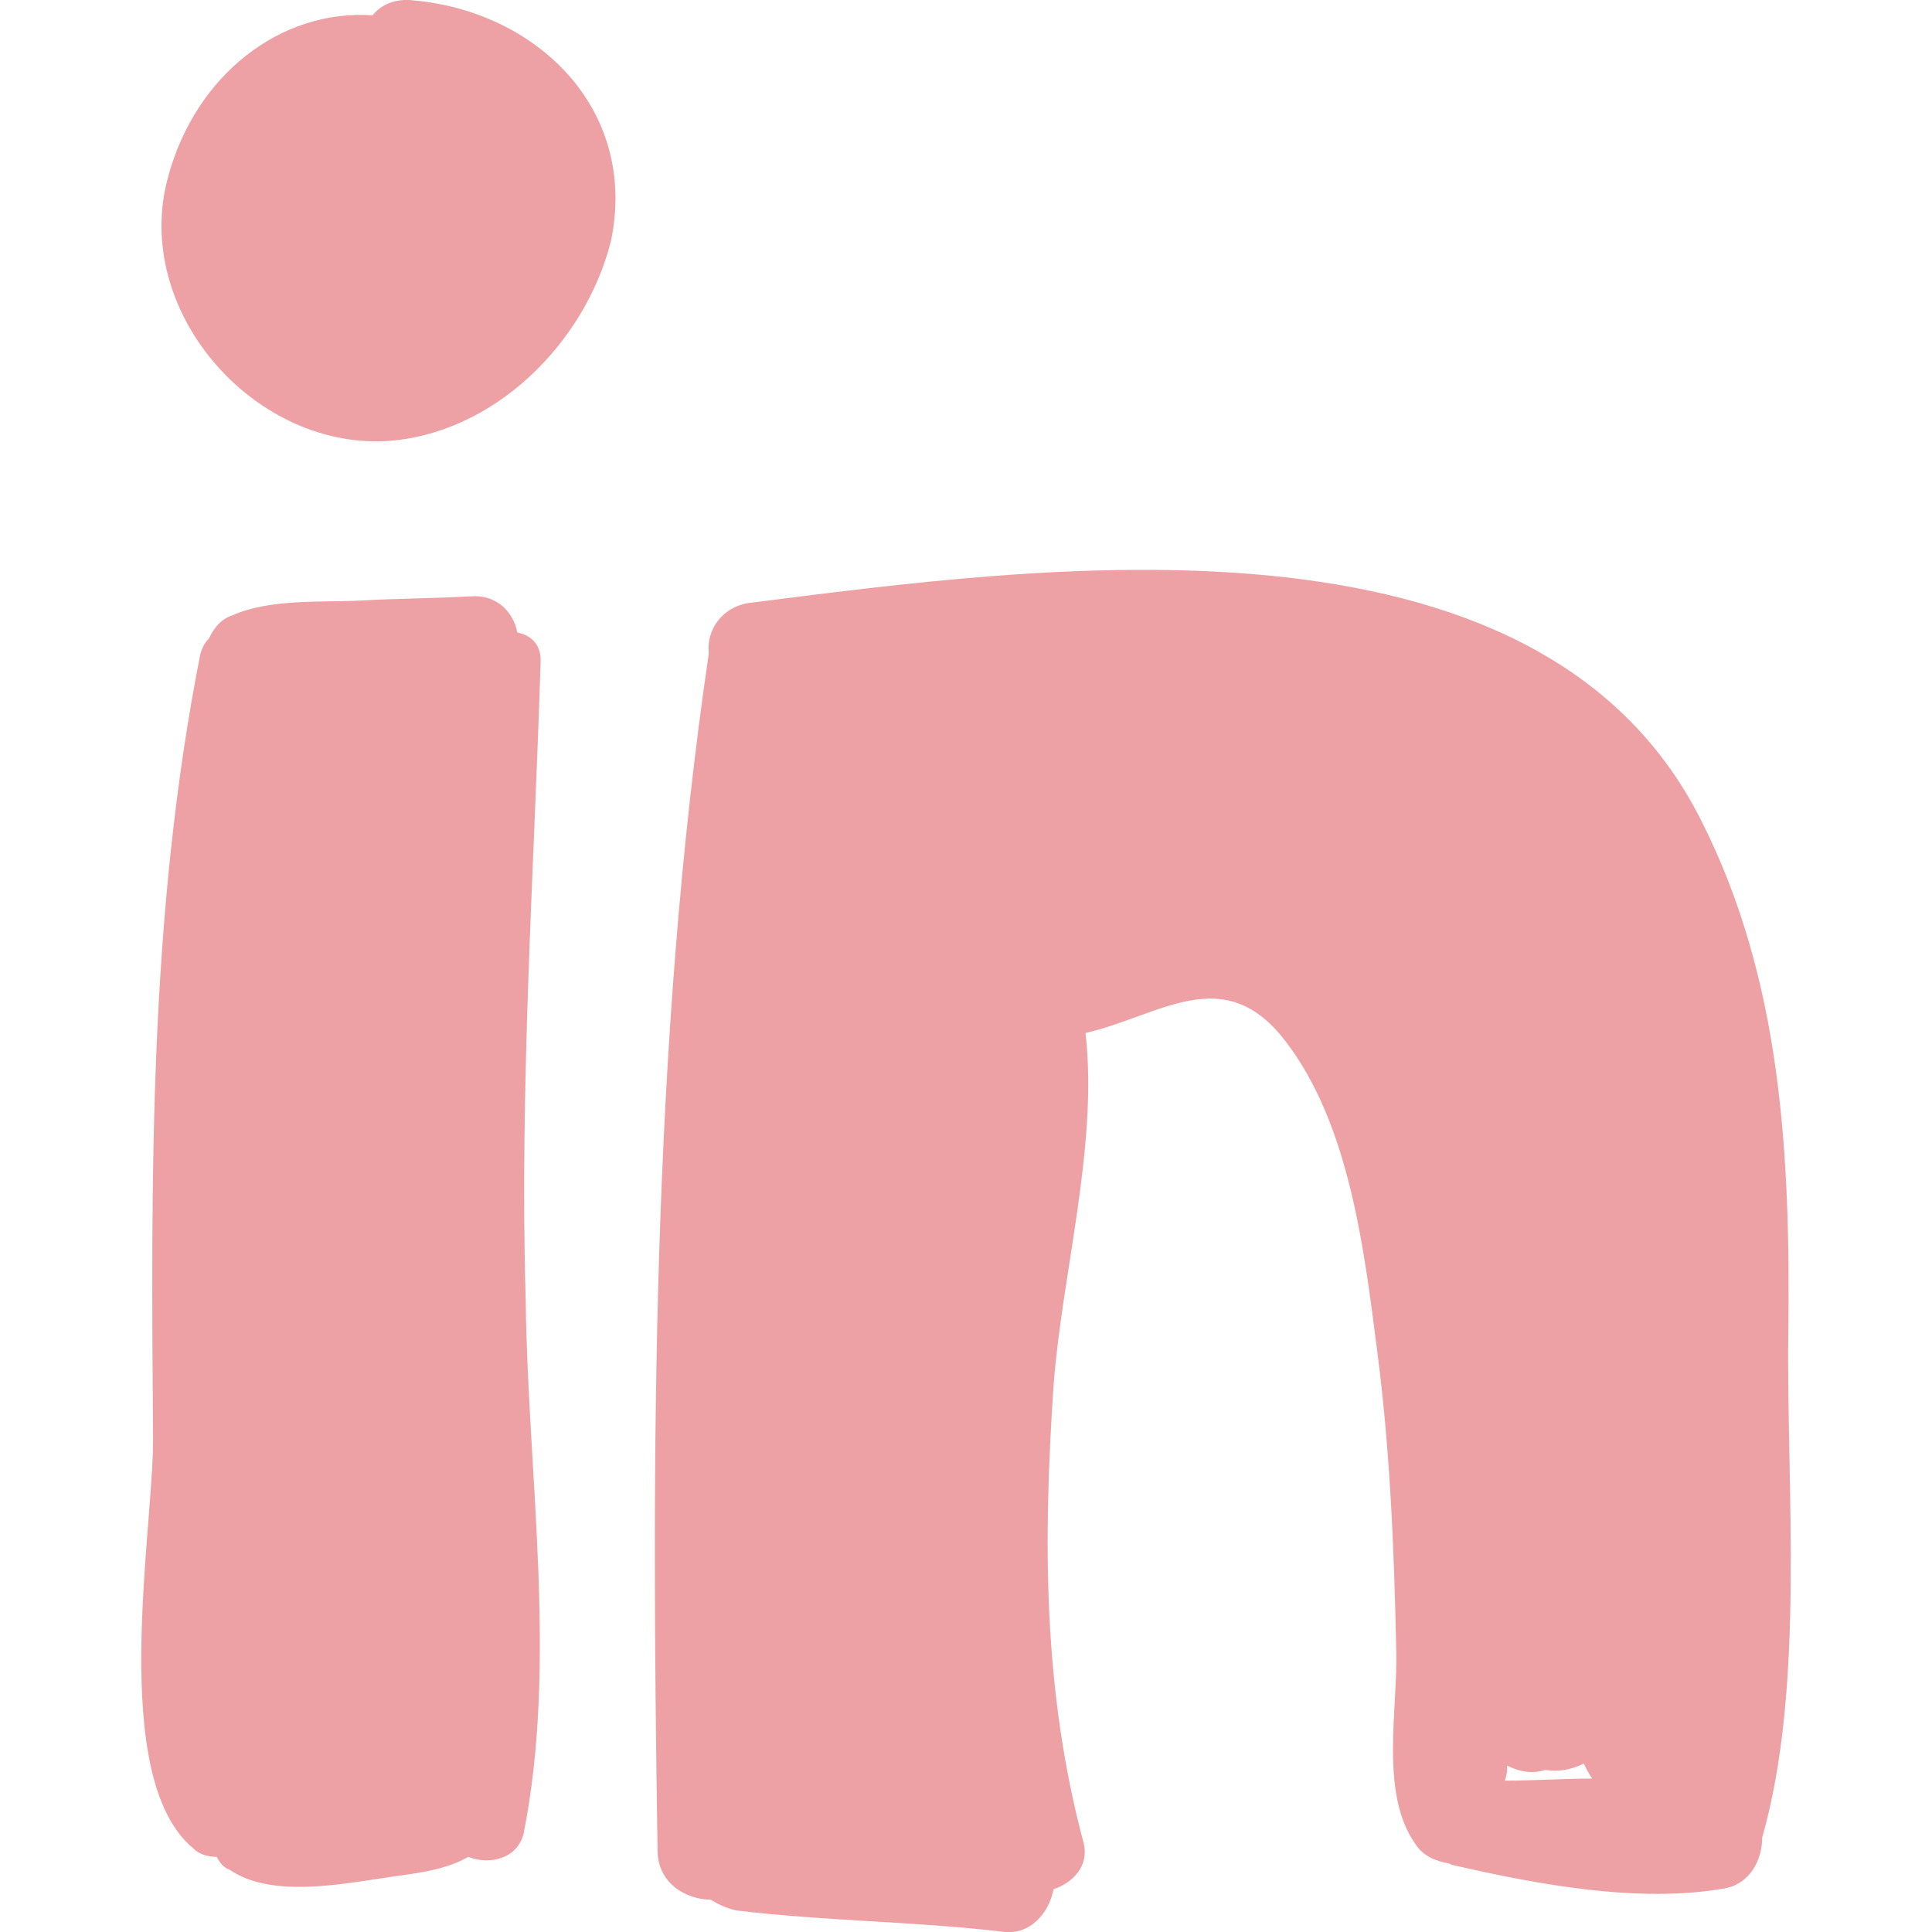 <?xml version="1.0" encoding="utf-8"?>
<!-- Generator: Adobe Illustrator 22.0.0, SVG Export Plug-In . SVG Version: 6.00 Build 0)  -->
<svg class="social-icon" version="1.1" id="linkedin" xmlns="http://www.w3.org/2000/svg" xmlns:xlink="http://www.w3.org/1999/xlink" x="0px" y="0px"
	 viewBox="0 0 555.3 555.3" style="enable-background:new 0 0 555.3 555.3;" xml:space="preserve">
<style type="text/css">
	.linkedin-y{fill:#EDA1A4;}
</style>
<g>
	<path class="linkedin-y" d="M118.7,0.1c-4.9-0.6-9.2,1.2-11.6,4.3C80.7,2.6,56.2,21.5,48.3,50.9c-10.4,37.9,23.9,77.7,62.4,75.9
		c31.2-1.8,57.5-28.2,64.9-57.5C183.5,31.3,154.2,3.2,118.7,0.1z"/>
	<path class="linkedin-y" d="M155.4,189.8c0-4.9-3.1-7.3-6.7-8c-1.2-6.1-6.1-11-13.5-10.4c-10.4,0.6-20.8,0.6-31.2,1.2
		c-11.6,0.6-26.3-0.6-37.3,4.3c-3.7,1.2-5.5,4.3-6.7,6.7c-1.2,1.2-1.8,2.4-2.4,4.3C42.8,262.7,43.4,337.9,44,413.8
		c0,26.9-12.9,97.3,11.6,117.5c1.8,1.8,4.3,2.4,6.7,2.4c0.6,1.2,1.8,3.1,3.7,3.7c11.6,8,31.2,4.3,44.1,2.4
		c7.3-1.2,17.1-1.8,24.5-6.1c6.1,2.4,14.1,0.6,15.9-6.7c9.8-49,1.2-103.4,0.6-153C149.3,311.6,153.5,251,155.4,189.8z"/>
	<path class="linkedin-y" d="M514,383.2c0.6-50.8-1.8-101.6-25.1-147.5c-47.1-93.6-190.9-72.8-273.6-62.4c-8,1.2-12.2,8-11.6,14.1
		c0,0,0,0,0,0.6c-16.5,112-16.5,230.7-14.7,343.9l0,0c0,9.2,8,14.1,15.3,14.1c1.8,1.2,4.3,2.4,7.3,3.1c25.7,3.1,50.8,3.1,76.5,6.1
		c8,1.2,13.5-5.5,14.7-12.2c5.5-1.8,10.4-6.7,8.6-13.5c-11.6-43.5-11.6-86.3-8.6-131c2.4-32.4,12.9-69.2,9.2-101.6
		c21.4-4.9,39.8-20.8,57.5,2.4c18.4,23.9,22.6,60,26.3,88.7c3.7,28.2,4.9,56.9,5.5,85.7c0.6,17.1-4.9,41.6,5.5,56.3
		c2.4,3.7,6.1,4.9,9.2,5.5c0.6,0,1.2,0.6,1.8,0.6c23.9,5.5,53.2,11,77.7,6.7c7.3-1.2,11-8,11-14.7
		C518.9,484.8,513.4,427.3,514,383.2z M433.2,507.5c3.7,1.8,7.3,2.4,11,1.2c3.7,0.6,7.3,0,11-1.8c0.6,1.2,1.2,2.4,2.4,4.3
		c-8.6,0-16.5,0.6-25.1,0.6C433.2,509.9,433.2,508.7,433.2,507.5z"/>
</g>
</svg>
